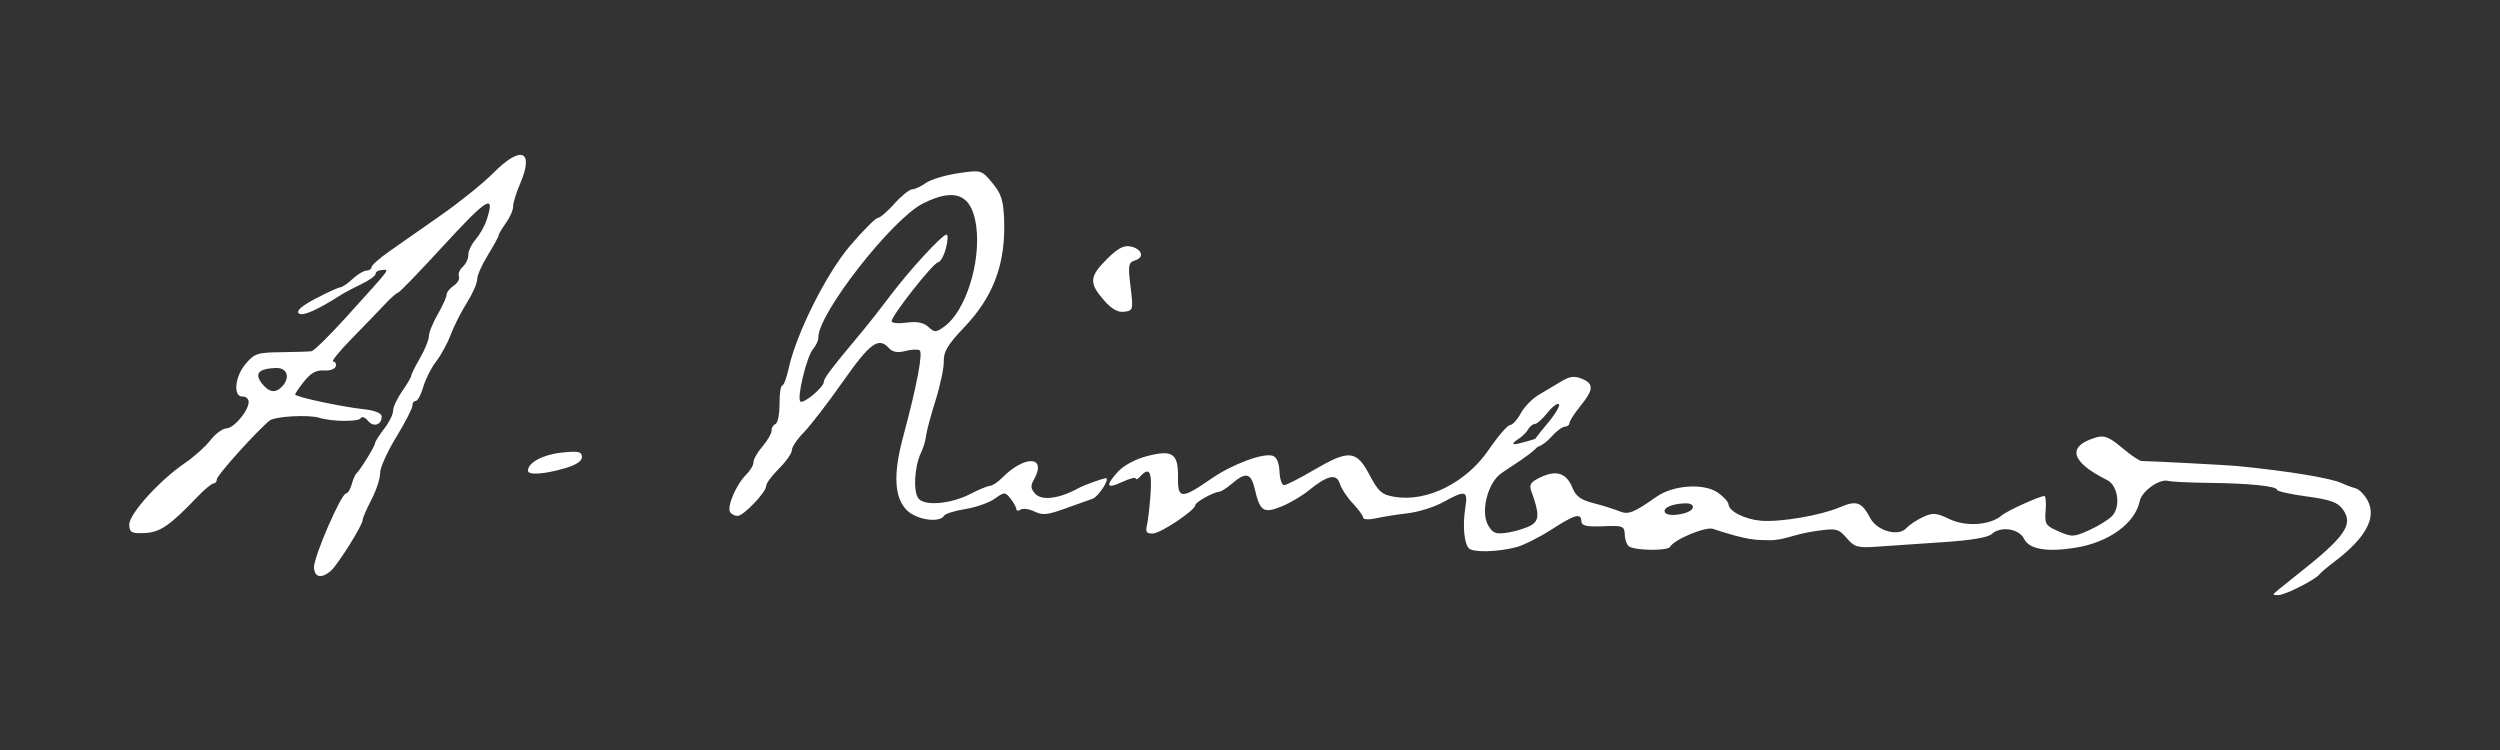 <?xml version="1.0" encoding="UTF-8" standalone="no"?>
<!-- Created with Inkscape (http://www.inkscape.org/) -->
<svg
   xmlns:svg="http://www.w3.org/2000/svg"
   xmlns="http://www.w3.org/2000/svg"
   version="1.0"
   width="600"
   height="180"
   id="svg2">
  <rect width="100%" height="100%" fill="#333333" stroke="none"/>
  <defs
     id="defs4" />
  <g
     id="layer1">
    <path
       d="M 546.805,141.535 C 547.682,140.809 549.461,139.381 550.759,138.361 C 562.823,128.883 564.93,125.947 562.3,122.279 C 561.059,120.547 559.3,119.913 553.626,119.149 C 549.712,118.622 546.497,117.908 546.483,117.563 C 546.445,116.67 539.848,115.997 530.059,115.886 C 525.431,115.834 521.086,115.625 520.402,115.422 C 518.355,114.815 514.047,117.834 513.553,120.222 C 512.448,125.57 506.15,130.163 498.169,131.443 C 491.19,132.562 487.002,131.836 485.757,129.293 C 484.566,126.863 480.189,126.214 478.038,128.149 C 477.079,129.011 473.137,129.672 466.263,130.124 C 460.58,130.497 453.537,130.978 450.613,131.192 C 445.846,131.541 445.079,131.329 443.204,129.14 C 441.279,126.894 440.715,126.755 436.136,127.395 C 430.238,128.219 428.255,129.725 424.489,129.648 C 421.303,129.582 419.667,129.744 411.204,126.957 C 409.54,126.249 401.834,129.415 400.797,131.26 C 400.258,132.221 392.763,132.164 391.02,131.185 C 390.483,130.884 390.001,129.613 389.948,128.36 C 389.858,126.222 389.539,126.096 384.722,126.299 C 380.783,126.465 379.578,126.19 379.532,125.116 C 379.445,123.04 378.016,123.44 372.241,127.159 C 369.373,129.006 365.597,130.888 363.849,131.341 C 359.476,132.476 353.661,132.629 352.583,131.637 C 351.394,130.544 350.992,126.199 351.677,121.848 C 352.332,117.689 351.754,117.545 346.355,120.521 C 344.244,121.685 340.425,122.881 337.868,123.18 C 335.311,123.479 331.864,124.026 330.21,124.394 C 328.555,124.763 327.185,124.691 327.166,124.234 C 327.147,123.778 326.019,122.229 324.661,120.793 C 323.302,119.357 321.903,117.235 321.551,116.077 C 320.785,113.559 318.569,114.049 314.059,117.734 C 312.452,119.046 309.504,120.775 307.507,121.575 C 303.249,123.282 302.381,122.715 301.162,117.43 C 300.257,113.506 299.035,113.19 295.729,116.024 C 294.467,117.104 293.061,118.005 292.602,118.024 C 291.25,118.081 286.844,120.547 286.866,121.236 C 286.902,122.425 278.643,127.955 276.709,128.037 C 275.16,128.102 274.878,127.701 275.276,125.994 C 275.547,124.827 275.935,121.446 276.136,118.483 C 276.502,113.117 275.83,111.987 273.673,114.334 C 273.083,114.976 272.588,115.201 272.572,114.835 C 272.557,114.469 271.101,114.845 269.337,115.671 C 265.536,117.45 265.203,116.595 268.36,113.16 C 269.729,111.671 272.542,110.176 275.332,109.454 C 281.438,107.873 282.807,108.832 282.72,114.632 C 282.644,119.796 283.567,119.831 290.636,114.937 C 295.758,111.391 303.179,108.622 305.485,109.398 C 306.412,109.71 306.989,111.08 307.078,113.181 C 307.154,114.993 307.659,116.456 308.201,116.434 C 308.742,116.411 311.892,114.807 315.2,112.869 C 323.739,107.867 325.509,108.003 328.643,113.901 C 330.862,118.077 331.618,118.735 334.79,119.257 C 342.545,120.531 351.956,115.792 357.317,107.914 C 359.495,104.713 361.778,102.064 362.39,102.027 C 363.001,101.991 364.167,100.72 364.979,99.203 C 365.791,97.685 367.728,95.691 369.284,94.769 C 370.84,93.848 373.287,92.39 374.722,91.528 C 376.745,90.314 377.842,90.169 379.601,90.883 C 382.571,92.089 382.505,93.479 379.289,97.452 C 377.831,99.254 376.654,101.09 376.672,101.534 C 376.691,101.977 376.182,102.369 375.541,102.405 C 374.9,102.441 373.431,103.554 372.276,104.879 C 370.343,107.097 367.608,108.209 367.549,106.801 C 367.535,106.474 369.163,104.271 371.166,101.906 C 373.169,99.541 374.512,97.335 374.151,97.003 C 373.79,96.672 372.549,97.597 371.394,99.059 C 370.239,100.521 368.875,101.735 368.363,101.756 C 367.851,101.778 367.119,102.372 366.738,103.076 C 366.357,103.78 365.225,104.866 364.223,105.489 C 363.222,106.112 362.927,106.613 363.569,106.602 C 364.211,106.59 367.903,105.589 370.064,104.786 C 371.006,107.093 363.669,111.187 360.239,113.641 C 356.995,115.963 355.29,122.915 357.18,126.115 C 358.317,128.041 359.015,128.283 362.01,127.794 C 363.936,127.479 366.394,126.701 367.472,126.064 C 369.457,124.892 369.471,123.262 367.54,117.953 C 366.924,116.26 367.311,115.685 369.877,114.481 C 373.62,112.724 376.016,113.583 377.449,117.198 C 378.204,119.103 379.468,120.007 382.431,120.76 C 384.614,121.315 387.36,122.171 388.532,122.661 C 390.777,123.6 391.952,123.151 397.593,119.197 C 401.538,116.432 408.8,115.915 412.164,118.161 C 413.594,119.116 414.799,120.411 414.841,121.04 C 414.956,122.734 418.756,124.644 422.67,124.976 C 427.245,125.364 436.969,123.703 441.533,121.754 C 445.599,120.018 446.786,120.442 448.892,124.388 C 450.514,127.43 455.599,128.841 457.497,126.776 C 458.22,125.99 460.032,124.779 461.524,124.086 C 463.862,123.001 464.741,123.07 467.884,124.588 C 471.786,126.473 477.696,126.059 480.395,123.713 C 481.663,122.61 489.382,119.096 490.653,119.042 C 490.972,119.029 491.106,120.6 490.95,122.534 C 490.688,125.802 490.907,126.154 494.066,127.53 C 497.268,128.923 497.689,128.908 501.349,127.267 C 503.486,126.309 505.969,124.785 506.867,123.879 C 509.025,121.704 508.351,116.532 505.74,115.232 C 496.917,110.838 495.945,107.089 503.08,104.976 C 505.015,104.403 506.224,104.886 509.252,107.44 C 511.323,109.188 513.438,110.625 513.953,110.635 C 516.732,110.688 534.897,111.64 536.897,111.838 C 549.401,113.076 559.498,114.743 562.142,116.006 C 563.019,116.425 564.444,116.952 565.309,117.177 C 566.175,117.402 567.498,118.744 568.251,120.159 C 570.426,124.244 567.77,129.122 560.289,134.784 C 558.546,136.104 556.921,137.471 556.679,137.822 C 555.828,139.057 548.533,142.773 546.881,142.813 C 545.286,142.852 545.283,142.794 546.805,141.535 z M 406.268,121.889 C 406.476,121.155 405.718,120.744 404.269,120.805 C 401.088,120.939 398.919,121.973 399.628,123.02 C 400.454,124.238 405.865,123.317 406.268,121.889 z M 75.365,136.186 C 75.261,133.717 81.863,118.474 83.058,118.423 C 83.486,118.405 84.091,117.434 84.402,116.264 C 84.714,115.095 85.219,113.917 85.523,113.647 C 86.454,112.824 90.025,107.032 89.998,106.39 C 89.984,106.058 90.97,104.496 92.188,102.918 C 93.407,101.34 94.376,99.385 94.342,98.575 C 94.308,97.765 95.272,95.683 96.484,93.947 C 97.695,92.212 98.677,90.545 98.664,90.245 C 98.651,89.944 99.621,87.991 100.818,85.905 C 102.015,83.819 102.967,81.467 102.934,80.677 C 102.901,79.887 103.853,77.534 105.05,75.448 C 106.248,73.362 107.209,71.231 107.187,70.713 C 107.166,70.194 107.924,69.237 108.874,68.588 C 109.823,67.938 110.392,66.926 110.138,66.34 C 109.885,65.754 110.303,64.708 111.068,64.017 C 111.834,63.326 112.43,62.051 112.394,61.184 C 112.357,60.318 113.135,58.665 114.122,57.512 C 115.109,56.359 116.285,54.311 116.734,52.96 C 118.987,46.193 117.076,47.352 105.907,59.526 C 100.513,65.407 95.842,70.229 95.529,70.242 C 95.215,70.255 93.83,71.47 92.452,72.941 C 91.074,74.412 87.48,78.138 84.465,81.219 C 81.451,84.301 79.419,86.805 79.951,86.782 C 80.483,86.76 80.763,87.274 80.574,87.924 C 80.382,88.586 79.137,89.021 77.746,88.912 C 75.962,88.773 74.64,89.487 73.058,91.445 C 71.846,92.946 70.851,94.396 70.846,94.667 C 70.835,95.257 81.915,97.631 87.553,98.246 C 89.914,98.504 91.564,99.182 91.595,99.907 C 91.681,101.959 89.629,102.645 88.318,101.002 C 87.63,100.139 86.853,99.862 86.564,100.376 C 86.065,101.267 79.577,101.199 76.659,100.273 C 74.093,99.46 65.925,99.922 64.679,100.952 C 61.488,103.589 52.011,114.131 52.048,115.003 C 52.07,115.544 51.714,116.003 51.255,116.023 C 50.796,116.042 49.069,117.472 47.417,119.2 C 40.776,126.147 38.404,127.776 34.708,127.932 C 31.577,128.063 31.093,127.804 31.015,125.952 C 30.91,123.454 38.28,115.272 44.327,111.173 C 46.531,109.679 49.303,107.203 50.486,105.67 C 51.67,104.136 53.41,102.85 54.354,102.81 C 56.213,102.732 59.762,98.448 59.675,96.386 C 59.646,95.686 58.992,95.139 58.222,95.172 C 55.9,95.269 56.347,90.385 58.938,87.344 C 61.088,84.821 61.755,84.601 67.464,84.529 C 70.87,84.486 74.146,84.384 74.742,84.302 C 75.339,84.22 79.085,80.546 83.067,76.139 C 94.183,63.837 93.512,64.72 91.684,64.797 C 90.824,64.833 90.137,65.237 90.156,65.694 C 90.175,66.151 88.646,67.269 86.756,68.177 C 84.867,69.086 82.707,70.221 81.957,70.7 C 76.003,74.497 72.579,75.997 71.704,75.193 C 71.057,74.598 72.418,73.414 75.784,71.645 C 78.562,70.185 81.216,68.975 81.682,68.955 C 82.149,68.935 83.463,68.039 84.603,66.963 C 85.743,65.887 87.241,64.983 87.932,64.954 C 88.623,64.925 89.174,64.552 89.156,64.126 C 89.138,63.699 91.063,61.99 93.435,60.329 C 95.806,58.667 101.423,54.735 105.916,51.591 C 110.41,48.447 115.985,43.953 118.305,41.605 C 125.094,34.734 128.308,36.05 124.764,44.25 C 123.859,46.343 123.133,48.735 123.15,49.564 C 123.168,50.394 122.387,52.175 121.416,53.523 C 120.445,54.87 119.66,56.2 119.671,56.479 C 119.683,56.757 118.512,58.903 117.069,61.248 C 115.625,63.594 114.474,66.216 114.51,67.075 C 114.546,67.934 113.436,70.452 112.043,72.671 C 110.651,74.889 108.909,78.335 108.173,80.327 C 107.437,82.32 105.867,85.204 104.684,86.737 C 103.5,88.269 102.106,91.024 101.585,92.858 C 101.064,94.691 100.251,96.208 99.778,96.228 C 99.304,96.248 98.938,96.767 98.964,97.382 C 98.99,97.997 97.24,101.394 95.076,104.933 C 92.912,108.471 91.178,112.35 91.223,113.553 C 91.267,114.756 90.336,117.611 89.153,119.898 C 87.971,122.184 87.017,124.39 87.034,124.799 C 87.083,125.966 81.008,135.666 79.371,137.034 C 77.098,138.933 75.466,138.587 75.365,136.186 z M 67.744,92.715 C 69.759,90.523 68.89,88.181 66.11,88.313 C 62.041,88.507 61.031,89.638 62.828,91.987 C 64.533,94.215 66.145,94.454 67.744,92.715 z M 217.691,122.5 C 214.627,119.501 214.323,113.85 216.743,104.86 C 220.061,92.532 221.575,84.554 220.69,84.057 C 220.21,83.788 218.646,83.876 217.214,84.255 C 215.439,84.723 214.212,84.5 213.355,83.552 C 210.869,80.799 208.845,82.266 202.323,91.548 C 198.748,96.635 194.514,102.137 192.912,103.775 C 191.311,105.412 190.024,107.327 190.054,108.03 C 190.084,108.733 188.695,110.718 186.969,112.442 C 185.243,114.165 183.85,116.053 183.875,116.637 C 183.934,118.06 178.518,123.755 177.046,123.816 C 176.404,123.843 175.588,123.436 175.232,122.911 C 174.393,121.673 176.692,116.278 179.046,113.96 C 180.056,112.966 180.86,111.609 180.832,110.945 C 180.804,110.282 181.783,108.562 183.008,107.125 C 184.232,105.687 185.211,103.977 185.184,103.325 C 185.156,102.673 185.576,101.971 186.116,101.766 C 186.656,101.56 187.091,99.404 187.083,96.975 C 187.074,94.546 187.366,92.546 187.731,92.53 C 188.096,92.515 188.786,90.699 189.264,88.494 C 191.092,80.071 198.311,65.657 204.083,58.903 C 207.159,55.305 210.117,52.342 210.657,52.319 C 211.197,52.296 213.002,50.749 214.667,48.88 C 216.331,47.011 218.256,45.459 218.943,45.43 C 219.63,45.401 221.124,44.709 222.263,43.892 C 223.403,43.075 226.856,42.035 229.938,41.581 C 235.506,40.762 235.558,40.777 238.147,43.891 C 240.288,46.466 240.794,48.008 240.98,52.534 C 241.417,63.181 238.491,71.137 231.407,78.557 C 227.506,82.645 226.435,84.413 226.513,86.642 C 226.568,88.21 225.673,92.477 224.523,96.123 C 223.373,99.769 222.351,103.6 222.251,104.637 C 222.15,105.674 221.608,107.478 221.045,108.646 C 219.421,112.011 219.117,118.186 220.499,119.716 C 222.124,121.514 228.332,120.915 232.954,118.513 C 234.935,117.484 237.027,116.623 237.604,116.598 C 238.18,116.574 239.459,115.736 240.446,114.736 C 245.999,109.109 251.378,109.405 248.113,115.159 C 247.294,116.601 247.363,117.299 248.443,118.494 C 250.021,120.241 254.231,119.701 258.826,117.162 C 260.394,116.295 264.914,114.778 265.348,114.759 C 266.605,114.707 263.538,119.27 262.263,119.684 C 261.63,119.89 258.748,120.919 255.859,121.972 C 251.401,123.597 250.254,123.716 248.272,122.76 C 246.988,122.141 245.489,121.938 244.942,122.309 C 244.395,122.68 243.931,122.619 243.913,122.174 C 243.894,121.728 243.267,120.597 242.519,119.659 C 241.215,118.026 241.057,118.027 238.74,119.688 C 237.41,120.642 234.24,121.758 231.695,122.169 C 229.151,122.579 226.862,123.284 226.608,123.735 C 225.578,125.57 220.045,124.803 217.691,122.5 z M 197.724,91.643 C 197.737,90.761 199.487,88.456 206.684,79.845 C 208.366,77.833 211.534,73.805 213.724,70.893 C 218.309,64.799 226.093,56.343 227.159,56.298 C 227.558,56.281 227.495,57.755 227.02,59.574 C 226.544,61.393 225.701,62.908 225.146,62.941 C 224.018,63.008 213.93,75.805 213.984,77.099 C 214.003,77.553 215.624,77.703 217.585,77.433 C 220.046,77.093 221.66,77.408 222.792,78.449 C 224.3,79.835 224.61,79.829 226.634,78.378 C 231.679,74.761 235.409,63.157 234.32,54.471 C 233.344,46.684 229.315,44.906 221.526,48.825 C 214.018,52.604 196.163,75.517 196.396,81.074 C 196.423,81.696 195.837,82.935 195.095,83.828 C 193.612,85.612 191.274,95.186 192.044,96.322 C 192.62,97.173 197.705,92.985 197.724,91.643 z M 126.72,112.995 C 126.639,111.075 130.218,109.123 134.713,108.634 C 138.742,108.196 139.609,108.37 139.661,109.625 C 139.704,110.647 138.378,111.547 135.624,112.365 C 130.757,113.81 126.766,114.092 126.72,112.995 z M 264.91,72.02 C 261.345,67.918 261.451,66.405 265.6,62.239 C 268.169,59.659 269.67,58.833 271.24,59.135 C 274.032,59.671 274.79,61.76 272.452,62.477 C 270.81,62.981 270.695,63.629 271.329,68.791 C 272.008,74.329 271.952,74.554 269.811,74.822 C 268.264,75.015 266.771,74.162 264.91,72.02 z"
       id="path2453"
       style="fill:#ffffff" />
  </g>
</svg>
